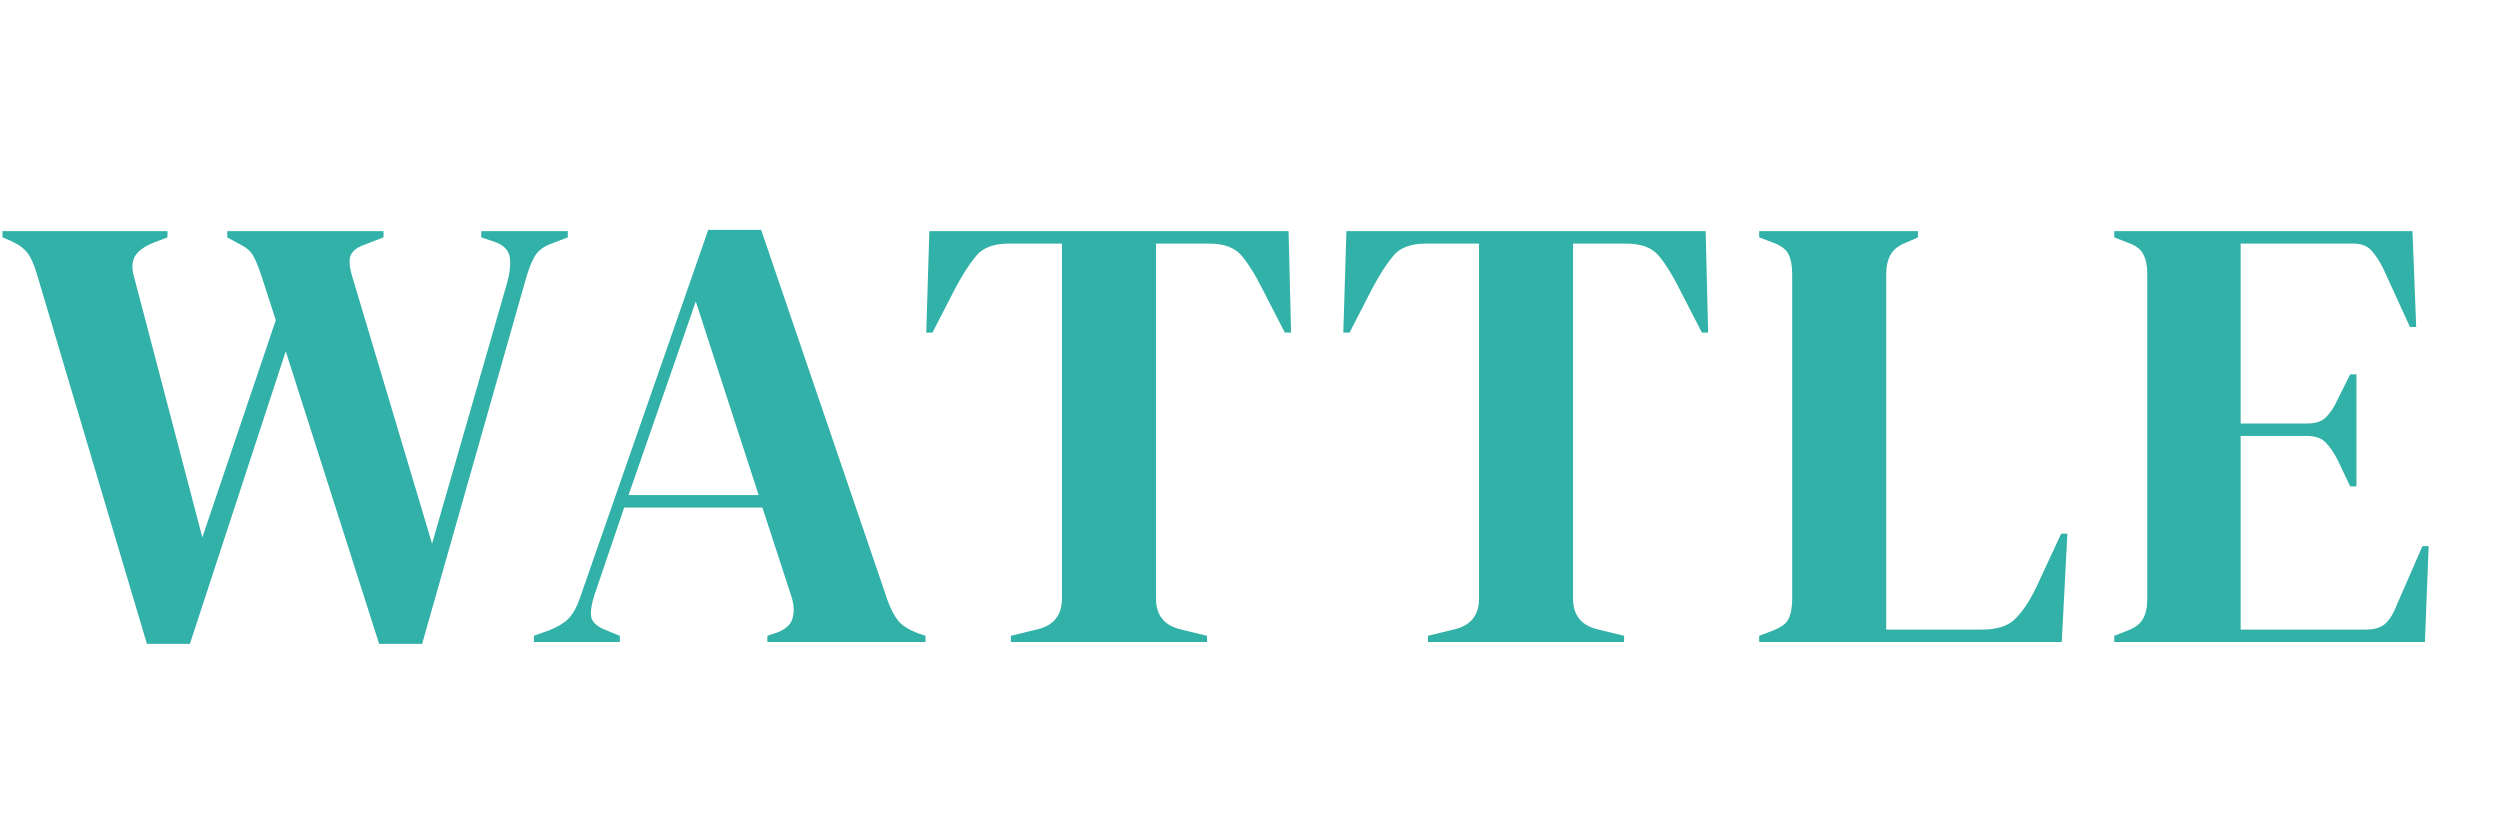 <svg width="514" height="171" viewBox="0 0 514 171" fill="none" xmlns="http://www.w3.org/2000/svg">
<path d="M30.208 132.384L7.552 56.224C6.955 54.261 6.315 52.853 5.632 52C4.949 51.061 3.755 50.208 2.048 49.44L0.512 48.8V47.52H34.432V48.8L31.744 49.824C29.781 50.592 28.459 51.531 27.776 52.64C27.093 53.749 27.051 55.285 27.648 57.248L41.6 110.496L56.704 65.824L53.76 56.736C53.163 54.944 52.608 53.579 52.096 52.64C51.584 51.701 50.731 50.933 49.536 50.336L46.72 48.8V47.52H78.848V48.8L74.88 50.336C73.173 50.933 72.192 51.829 71.936 53.024C71.765 54.133 71.979 55.584 72.576 57.376L88.832 111.776L104.192 58.4C104.789 56.352 105.003 54.56 104.832 53.024C104.661 51.488 103.595 50.379 101.632 49.696L98.944 48.8V47.52H116.736V48.8L113.408 50.08C111.701 50.677 110.507 51.616 109.824 52.896C109.141 54.176 108.544 55.755 108.032 57.632L86.784 132.384H77.952L58.752 72.224L39.04 132.384H30.208ZM109.774 132V130.72L112.974 129.568C114.681 128.885 116.003 128.075 116.942 127.136C117.881 126.112 118.649 124.704 119.246 122.912L145.614 47.264H156.494L182.478 123.424C183.161 125.301 183.929 126.752 184.782 127.776C185.635 128.715 186.958 129.525 188.75 130.208L190.286 130.72V132H157.774V130.72L159.694 130.08C161.486 129.397 162.553 128.459 162.894 127.264C163.321 125.984 163.278 124.491 162.766 122.784L156.75 104.352H128.334L122.19 122.4C121.593 124.277 121.379 125.771 121.55 126.88C121.806 127.989 122.83 128.885 124.622 129.568L127.438 130.72V132H109.774ZM129.23 101.792H155.982L143.054 61.984L129.23 101.792ZM207.843 132V130.72L213.091 129.44C216.59 128.672 218.339 126.539 218.339 123.04V50.08H207.459C204.302 50.08 202.04 50.933 200.675 52.64C199.31 54.261 197.859 56.523 196.323 59.424L191.715 68.384H190.435L191.075 47.52H264.931L265.443 68.384H264.163L259.555 59.424C258.104 56.523 256.696 54.261 255.331 52.64C253.966 50.933 251.704 50.08 248.547 50.08H237.667V123.04C237.667 126.539 239.416 128.672 242.915 129.44L248.163 130.72V132H207.843ZM293.593 132V130.72L298.841 129.44C302.34 128.672 304.089 126.539 304.089 123.04V50.08H293.209C290.052 50.08 287.79 50.933 286.425 52.64C285.06 54.261 283.609 56.523 282.073 59.424L277.465 68.384H276.185L276.825 47.52H350.681L351.193 68.384H349.913L345.305 59.424C343.854 56.523 342.446 54.261 341.081 52.64C339.716 50.933 337.454 50.08 334.297 50.08H323.417V123.04C323.417 126.539 325.166 128.672 328.665 129.44L333.913 130.72V132H293.593ZM361.691 132V130.72L364.379 129.696C366.171 129.013 367.28 128.203 367.707 127.264C368.219 126.24 368.475 124.875 368.475 123.168V56.352C368.475 54.645 368.219 53.28 367.707 52.256C367.195 51.232 366.086 50.421 364.379 49.824L361.691 48.8V47.52H394.331V48.8L392.027 49.824C390.406 50.421 389.296 51.275 388.699 52.384C388.102 53.408 387.803 54.773 387.803 56.48V129.44H407.515C410.672 129.44 412.976 128.672 414.427 127.136C415.963 125.6 417.414 123.381 418.779 120.48L423.771 109.728H425.051L423.899 132H361.691ZM434.691 132V130.72L437.635 129.568C439.086 128.971 440.067 128.203 440.579 127.264C441.176 126.24 441.475 124.875 441.475 123.168V56.352C441.475 54.645 441.219 53.323 440.707 52.384C440.28 51.36 439.256 50.549 437.635 49.952L434.691 48.8V47.52H496.003L496.771 67.232H495.491L489.987 55.2C489.219 53.664 488.408 52.427 487.555 51.488C486.702 50.549 485.422 50.08 483.715 50.08H460.675V87.072H474.371C476.078 87.072 477.358 86.645 478.211 85.792C479.15 84.853 479.96 83.616 480.643 82.08L483.203 76.96H484.483V100H483.203L480.643 94.624C479.875 93.088 479.064 91.893 478.211 91.04C477.358 90.101 476.078 89.632 474.371 89.632H460.675V129.44H486.531C488.238 129.44 489.56 129.013 490.499 128.16C491.438 127.221 492.206 125.941 492.803 124.32L498.051 112.288H499.331L498.563 132H434.691Z" fill="#31B1A7"/>
</svg>
